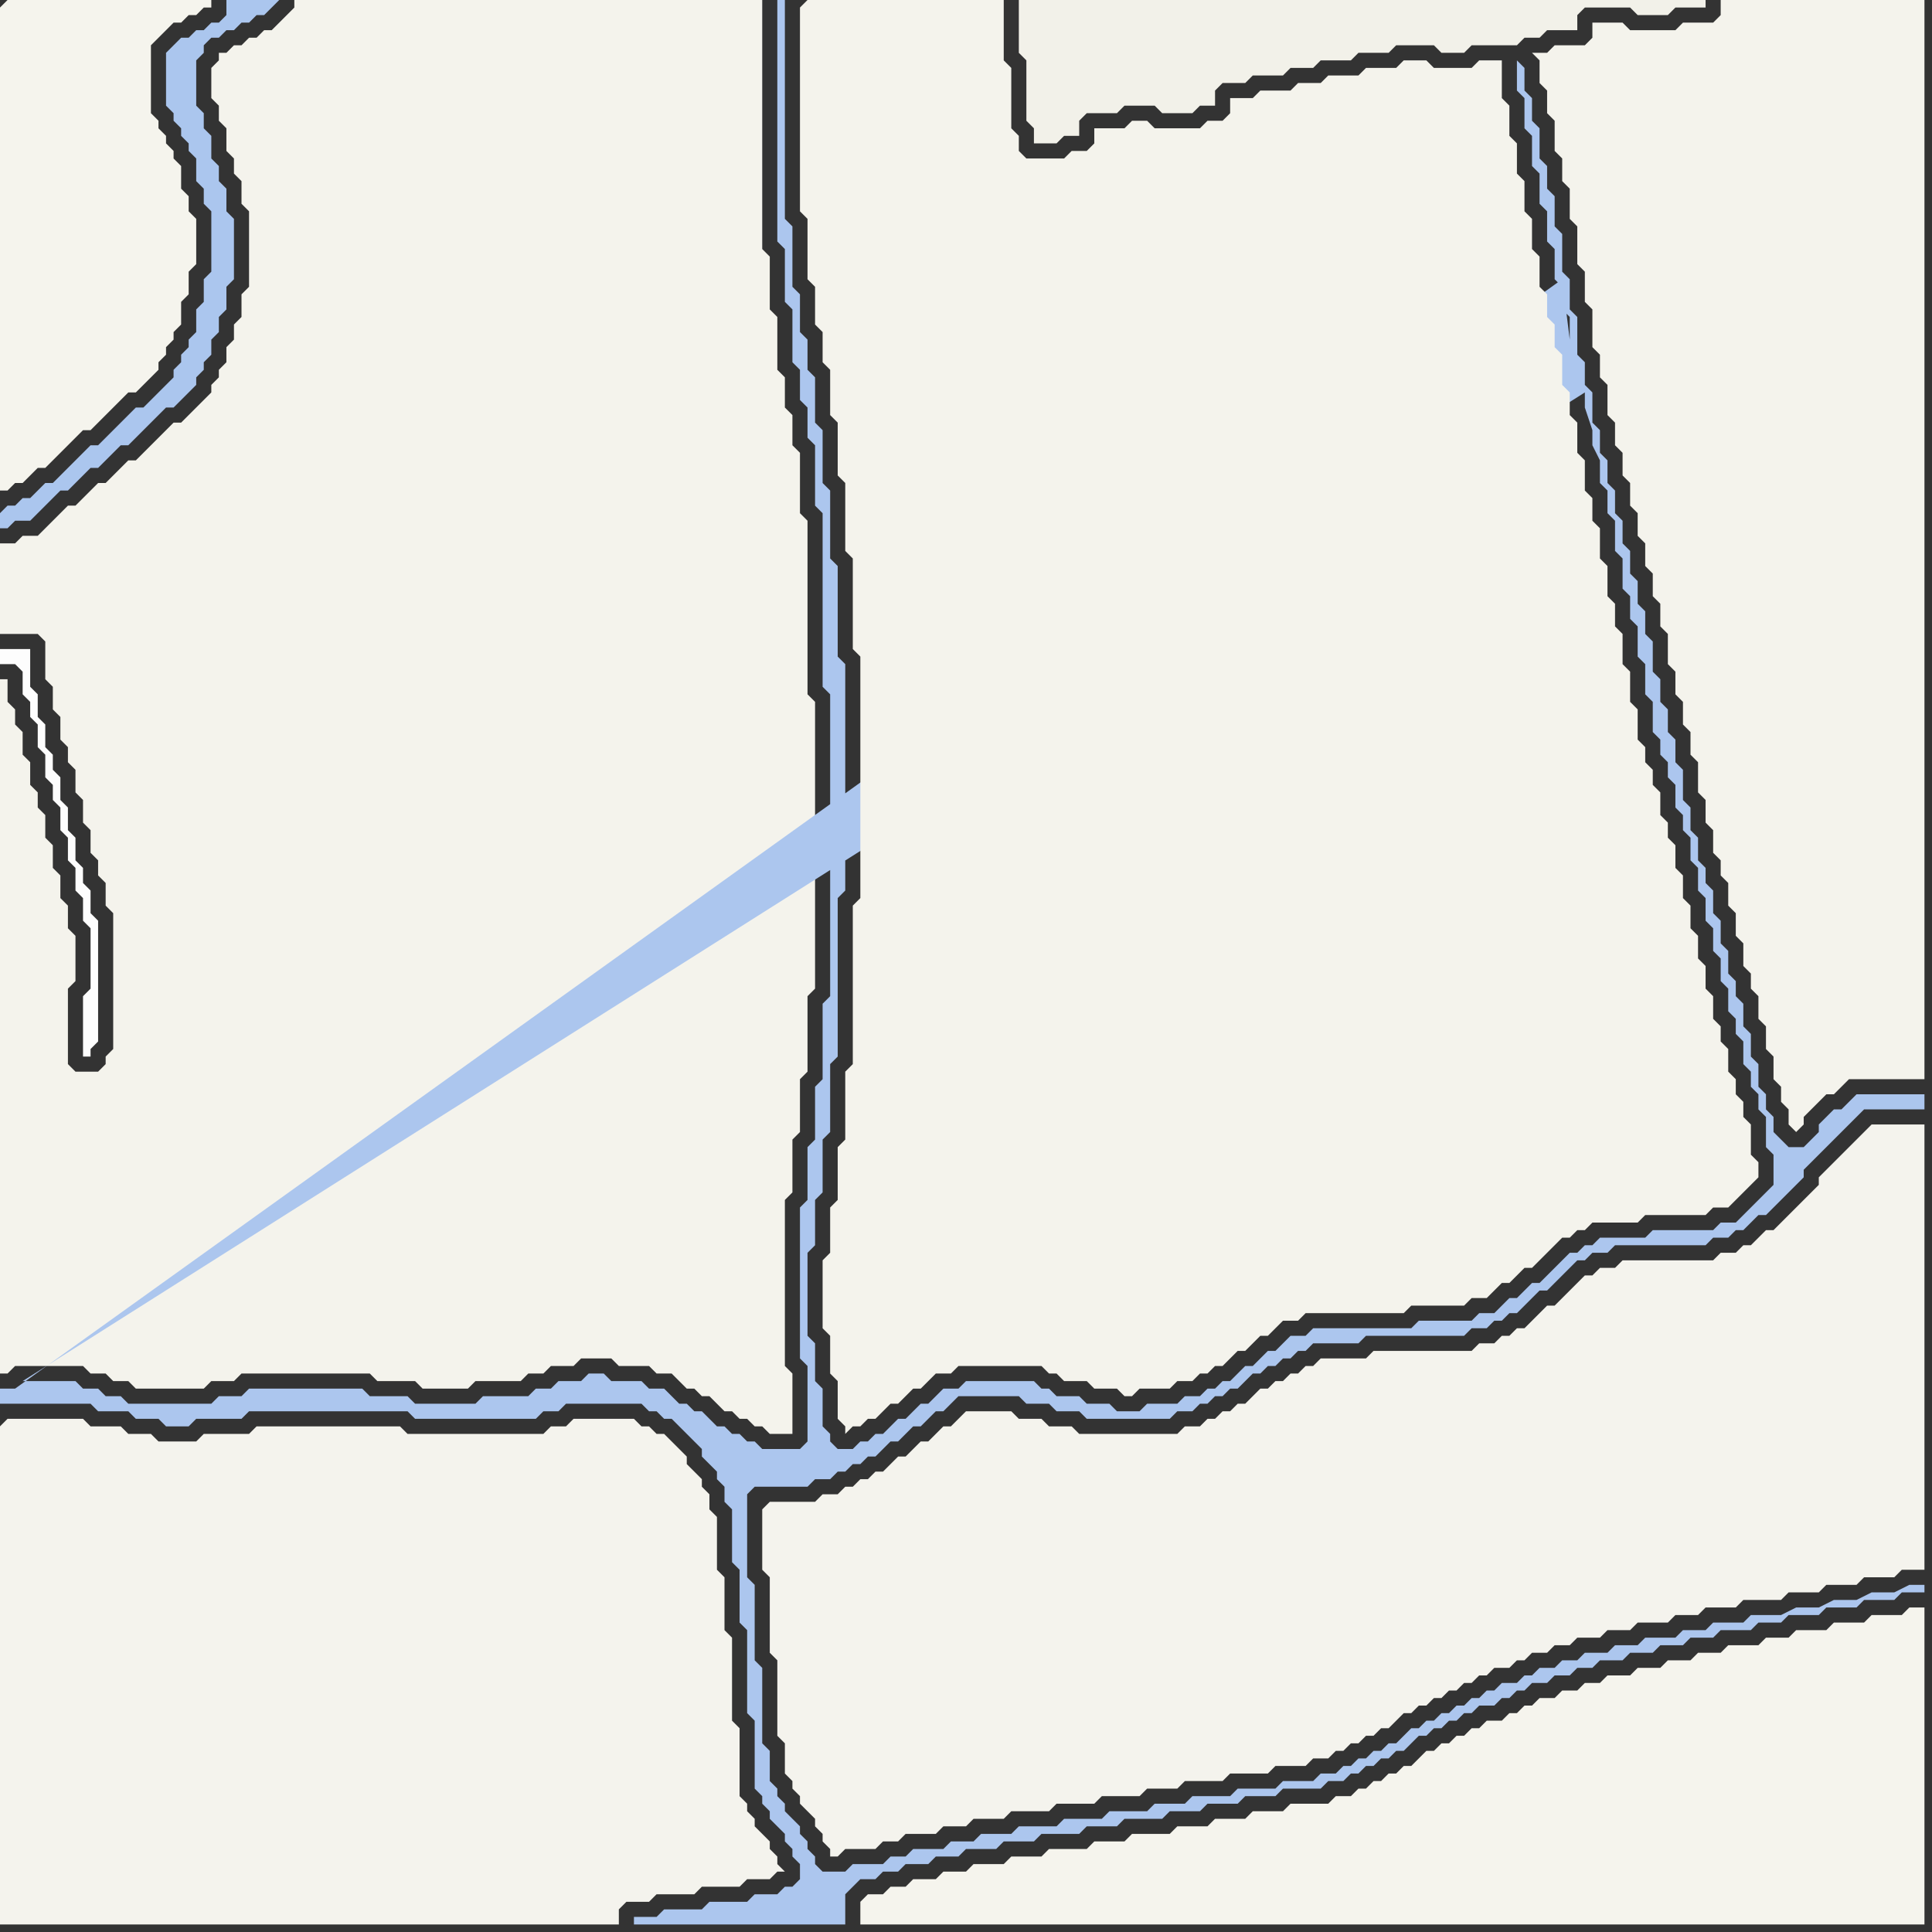 <svg width="256" height="256" xmlns="http://www.w3.org/2000/svg"><rect width="100%" height="100%" fill="#333333" stroke="none"/><script> 
var tempColor;
function hoverPath(evt){
obj = evt.target;
tempColor = obj.getAttribute("fill");
obj.setAttribute("fill","red");
//alert(tempColor);
//obj.setAttribute("stroke","red");}
function recoverPath(evt){
obj = evt.target;
obj.setAttribute("fill", tempColor);
//obj.setAttribute("stroke", tempColor);
}</script><path onmouseover="hoverPath(evt)" onmouseout="recoverPath(evt)" fill="rgb(245,244,237)" d="M  0,1l 0,64 1,0 1,-1 1,0 1,-1 1,-1 1,0 1,-1 1,-1 1,-1 1,-1 1,-1 1,0 1,-1 2,-2 1,-1 1,-1 1,0 1,-1 1,-1 1,-1 0,-1 1,-1 0,-1 1,-1 0,-1 1,-1 0,-3 1,-1 0,-3 1,-1 0,-6 -1,-1 0,-2 -1,-1 0,-3 -1,-1 0,-1 -1,-1 0,-1 -1,-1 0,-1 -1,-1 0,-9 1,-1 1,-1 1,-1 1,0 1,-1 1,0 1,-1 1,0 0,-1 -27,0 -1,1Z"/>
<path onmouseover="hoverPath(evt)" onmouseout="recoverPath(evt)" fill="rgb(171,198,238)" d="M  0,68l 0,2 1,0 1,-1 2,0 1,-1 1,-1 1,-1 1,-1 1,0 1,-1 1,-1 1,-1 1,0 1,-1 1,-1 1,-1 1,0 1,-1 1,-1 1,-1 1,-1 1,-1 1,0 1,-1 1,-1 1,-1 0,-1 1,-1 0,-1 1,-1 0,-2 1,-1 0,-2 1,-1 0,-3 1,-1 0,-8 -1,-1 0,-3 -1,-1 0,-2 -1,-1 0,-3 -1,-1 0,-2 -1,-1 0,-6 1,-1 0,-1 1,-1 1,0 1,-1 1,0 1,-1 1,0 1,-1 1,0 1,-1 1,-1 -7,0 0,2 -1,1 -1,0 -1,1 -1,0 -1,1 -1,0 -1,1 -1,1 0,7 1,1 0,1 1,1 0,1 1,1 0,1 1,1 0,3 1,1 0,2 1,1 0,8 -1,1 0,3 -1,1 0,3 -1,1 0,1 -1,1 0,1 -1,1 0,1 -1,1 -1,1 -1,1 -1,1 -1,0 -1,1 -1,1 -1,1 -1,1 -1,1 -1,0 -1,1 -1,1 -1,1 -1,1 -1,1 -1,0 -1,1 -1,1 -1,0 -1,1 -1,0 -1,1Z"/>
<path onmouseover="hoverPath(evt)" onmouseout="recoverPath(evt)" fill="rgb(253,253,253)" d="M  1,86l -1,0 0,2 2,0 1,1 0,3 1,1 0,2 1,1 0,3 1,1 0,3 1,1 0,2 1,1 0,3 1,1 0,3 1,1 0,3 1,1 0,3 1,1 0,8 -1,1 0,8 1,0 0,-1 1,-1 0,-16 -1,-1 0,-3 -1,-1 0,-2 -1,-1 0,-3 -1,-1 0,-3 -1,-1 0,-3 -1,-1 0,-2 -1,-1 0,-3 -1,-1 0,-3 -1,-1 0,-5Z"/>
<path onmouseover="hoverPath(evt)" onmouseout="recoverPath(evt)" fill="rgb(244,243,236)" d="M  0,98l 0,84 1,0 1,-1 9,0 1,1 2,0 1,1 2,0 1,1 9,0 1,-1 3,0 1,-1 17,0 1,1 5,0 1,1 6,0 1,-1 6,0 1,-1 2,0 1,-1 3,0 1,-1 4,0 1,1 4,0 1,1 2,0 1,1 1,1 1,0 1,1 1,0 1,1 1,1 1,0 1,1 1,0 1,1 1,0 1,1 3,0 0,-8 -1,-1 0,-22 1,-1 0,-7 1,-1 0,-7 1,-1 0,-10 1,-1 0,-38 -1,-1 0,-23 -1,-1 0,-8 -1,-1 0,-4 -1,-1 0,-4 -1,-1 0,-7 -1,-1 0,-7 -1,-1 0,-33 -62,0 0,1 -1,1 -1,1 -1,1 -1,0 -1,1 -1,0 -1,1 -1,0 -1,1 -1,0 0,1 -1,1 0,4 1,1 0,2 1,1 0,3 1,1 0,2 1,1 0,3 1,1 0,10 -1,1 0,3 -1,1 0,2 -1,1 0,2 -1,1 0,1 -1,1 0,1 -1,1 -1,1 -1,1 -1,1 -1,0 -2,2 -1,1 -1,1 -1,1 -1,0 -1,1 -1,1 -1,1 -1,0 -1,1 -1,1 -1,1 -1,0 -1,1 -1,1 -1,1 -1,1 -2,0 -1,1 -2,0 0,12 5,0 1,1 0,5 1,1 0,3 1,1 0,3 1,1 0,2 1,1 0,3 1,1 0,3 1,1 0,3 1,1 0,2 1,1 0,3 1,1 0,18 -1,1 0,1 -1,1 -3,0 -1,-1 0,-10 1,-1 0,-6 -1,-1 0,-3 -1,-1 0,-3 -1,-1 0,-3 -1,-1 0,-3 -1,-1 0,-2 -1,-1 0,-3 -1,-1 0,-3 -1,-1 0,-2 -1,-1 0,-3 -1,0Z"/>
<path onmouseover="hoverPath(evt)" onmouseout="recoverPath(evt)" fill="rgb(244,243,237)" d="M  0,189l 0,66 82,0 0,-2 1,-1 3,0 1,-1 5,0 1,-1 5,0 1,-1 3,0 1,-1 1,0 -1,-1 0,-1 -1,-1 0,-1 -1,-1 -1,-1 0,-1 -1,-1 0,-1 -1,-1 0,-9 -1,-1 0,-11 -1,-1 0,-7 -1,-1 0,-7 -1,-1 0,-2 -1,-1 0,-1 -1,-1 -1,-1 0,-1 -1,-1 -1,-1 -1,-1 -1,0 -1,-1 -1,0 -1,-1 -8,0 -1,1 -2,0 -1,1 -18,0 -1,-1 -19,0 -1,1 -6,0 -1,1 -5,0 -1,-1 -3,0 -1,-1 -4,0 -1,-1 -10,0 -1,1Z"/>
<path onmouseover="hoverPath(evt)" onmouseout="recoverPath(evt)" fill="rgb(172,198,238)" d="M  2,184l -2,0 0,2 12,0 1,1 4,0 1,1 3,0 1,1 3,0 1,-1 6,0 1,-1 21,0 1,1 16,0 1,-1 2,0 1,-1 10,0 1,1 1,0 1,1 1,0 1,1 1,1 1,1 1,1 0,1 1,1 1,1 0,1 1,1 0,2 1,1 0,7 1,1 0,7 1,1 0,11 1,1 0,9 1,1 0,1 1,1 0,1 1,1 1,1 0,1 1,1 0,1 1,1 0,2 -1,1 -1,0 -1,1 -3,0 -1,1 -5,0 -1,1 -5,0 -1,1 -3,0 0,1 28,0 0,-4 1,-1 1,-1 2,0 1,-1 2,0 1,-1 3,0 1,-1 3,0 1,-1 4,0 1,-1 4,0 1,-1 5,0 1,-1 4,0 1,-1 5,0 1,-1 4,0 1,-1 4,0 1,-1 4,0 1,-1 5,0 1,-1 2,0 1,-1 1,0 1,-1 1,0 1,-1 1,0 1,-1 1,0 1,-1 1,-1 1,0 1,-1 1,0 1,-1 1,0 1,-1 1,0 1,-1 2,0 1,-1 1,0 1,-1 1,0 1,-1 2,0 1,-1 2,0 1,-1 2,0 1,-1 3,0 1,-1 3,0 1,-1 3,0 1,-1 3,0 1,-1 4,0 1,-1 3,0 1,-1 4,0 1,-1 4,0 1,-1 4,0 1,-1 3,0 0,-1 -2,0 -2,1 -3,0 -2,1 -3,0 -2,1 -3,0 -2,1 -4,0 -1,1 -4,0 -1,1 -3,0 -1,1 -4,0 -1,1 -3,0 -1,1 -3,0 -1,1 -2,0 -1,1 -2,0 -1,1 -1,0 -1,1 -2,0 -1,1 -1,0 -1,1 -1,0 -1,1 -1,0 -1,1 -1,0 -1,1 -1,0 -1,1 -1,0 -1,1 -1,1 -1,0 -1,1 -1,0 -1,1 -1,0 -1,1 -1,0 -1,1 -2,0 -1,1 -4,0 -1,1 -5,0 -1,1 -5,0 -1,1 -4,0 -1,1 -5,0 -1,1 -5,0 -1,1 -5,0 -1,1 -4,0 -1,1 -3,0 -1,1 -4,0 -1,1 -2,0 -1,1 -4,0 -1,1 -3,0 -1,-1 0,-1 -1,-1 0,-1 -1,-1 0,-1 -1,-1 -1,-1 0,-1 -1,-1 0,-1 -1,-1 0,-4 -1,-1 0,-10 -1,-1 0,-10 -1,-1 0,-11 1,-1 7,0 1,-1 2,0 1,-1 1,0 1,-1 1,0 1,-1 1,0 1,-1 1,-1 1,0 1,-1 1,-1 1,0 1,-1 1,-1 1,0 1,-1 1,-1 8,0 1,1 3,0 1,1 3,0 1,1 11,0 1,-1 2,0 1,-1 1,0 1,-1 1,0 1,-1 1,0 1,-1 1,-1 1,0 1,-1 1,0 1,-1 1,0 1,-1 1,0 1,-1 6,0 1,-1 13,0 1,-1 2,0 1,-1 1,0 1,-1 1,0 2,-2 1,-1 1,0 1,-1 2,-2 1,-1 1,0 1,-1 2,0 1,-1 12,0 1,-1 2,0 1,-1 1,0 1,-1 1,-1 1,0 2,-2 1,-1 1,-1 1,-1 0,-1 1,-1 1,-1 5,-5 1,-1 8,0 0,-2 -9,0 -1,1 0,0 -1,1 -1,0 -2,2 0,1 -1,1 -1,1 -2,0 -1,-1 -1,-1 0,-2 -1,-1 0,-2 -1,-1 0,-3 -1,-1 0,-3 -1,-1 0,-3 -1,-1 0,-2 -1,-1 0,-3 -1,-1 0,-3 -1,-1 0,-3 -1,-1 0,-2 -1,-1 0,-3 -1,-1 0,-3 -1,-1 0,-4 -1,-1 0,-3 -1,-1 0,-3 -1,-1 0,-3 -1,-1 0,-4 -1,-1 0,-3 -1,-1 0,-3 -1,-1 0,-3 -1,-1 0,-3 -1,-1 0,-3 -1,-1 0,-3 -1,-1 0,-3 -1,-1 0,-4 -1,-1 0,-3 -1,-1 0,-5 -1,-1 0,-4 -1,-1 0,-5 -1,-1 0,-4 -1,-1 0,-3 -1,-1 0,-4 -1,-1 0,-3 -1,-1 0,-3 -1,-1 0,4 1,1 0,4 1,1 0,4 1,1 0,4 1,1 0,4 1,1 0,4 1,1 0,3 1,1 0,3 -1,-8 -205,147 208,-132 0,2 1,3 0,2 1,2 0,3 1,1 0,3 1,1 0,4 1,1 0,4 1,1 0,3 1,1 0,4 1,1 0,4 1,1 0,4 1,1 0,2 1,1 0,2 1,1 0,3 1,1 0,2 1,1 0,3 1,1 0,3 1,1 0,3 1,1 0,3 1,1 0,3 1,1 0,3 1,1 0,2 1,1 0,3 1,1 0,2 1,1 0,2 1,1 0,4 1,1 0,4 -4,4 -1,1 -2,0 -1,1 -8,0 -1,1 -6,0 -1,1 -1,0 -1,1 -1,0 -1,1 -1,1 -1,1 -1,1 -1,0 -1,1 -1,1 -1,0 -1,1 -1,1 -2,0 -1,1 -7,0 -1,1 -13,0 -1,1 -2,0 -1,1 -1,1 -1,0 -1,1 -1,1 -1,0 -1,1 -1,1 -1,0 -1,1 -1,0 -1,1 -2,0 -1,1 -4,0 -1,1 -3,0 -1,-1 -3,0 -1,-1 -3,0 -1,-1 -1,0 -1,-1 -9,0 -1,1 -2,0 -1,1 -1,1 -1,0 -1,1 -1,1 -1,0 -1,1 -1,1 -1,0 -1,1 -1,0 -1,1 -2,0 -1,-1 0,-1 -1,-1 0,-5 -1,-1 0,-5 -1,-1 0,-11 1,-1 0,-6 1,-1 0,-7 1,-1 0,-9 1,-1 0,-21 1,-1 0,-30 -1,-1 0,-12 -1,-1 0,-9 -1,-1 0,-7 -1,-1 0,-6 -1,-1 0,-4 -1,-1 0,-5 -1,-1 0,-8 -1,-1 0,-29 -1,0 0,32 1,1 0,7 1,1 0,7 1,1 0,4 1,1 0,4 1,1 0,8 1,1 0,23 1,1 0,40 -1,1 0,10 -1,1 0,7 -1,1 0,7 -1,1 0,20 1,1 0,10 -1,1 -5,0 -1,-1 -1,0 -1,-1 -1,0 -1,-1 -1,0 -1,-1 -1,-1 -1,0 -1,-1 -1,0 -1,-1 -1,-1 -2,0 -1,-1 -4,0 -1,-1 -2,0 -1,1 -3,0 -1,1 -2,0 -1,1 -6,0 -1,1 -8,0 -1,-1 -5,0 -1,-1 -15,0 -1,1 -3,0 -1,1 -11,0 -1,-1 -2,0 -1,-1 -2,0 -1,-1 -7,0 207,-131 -208,132Z"/>
<path onmouseover="hoverPath(evt)" onmouseout="recoverPath(evt)" fill="rgb(244,243,237)" d="M  101,200l 0,8 1,1 0,10 1,1 0,10 1,1 0,4 1,1 0,1 1,1 0,1 1,1 1,1 0,1 1,1 0,1 1,1 0,1 1,0 1,-1 4,0 1,-1 2,0 1,-1 4,0 1,-1 3,0 1,-1 4,0 1,-1 5,0 1,-1 5,0 1,-1 5,0 1,-1 4,0 1,-1 5,0 1,-1 5,0 1,-1 4,0 1,-1 2,0 1,-1 1,0 1,-1 1,0 1,-1 1,0 1,-1 1,0 1,-1 1,-1 1,0 1,-1 1,0 1,-1 1,0 1,-1 1,0 1,-1 1,0 1,-1 1,0 1,-1 2,0 1,-1 1,0 1,-1 2,0 1,-1 2,0 1,-1 3,0 1,-1 3,0 1,-1 4,0 1,-1 3,0 1,-1 4,0 1,-1 5,0 1,-1 4,0 1,-1 4,0 1,-1 4,0 1,-1 3,0 0,-59 -7,0 -1,1 -1,1 -5,5 0,1 -1,1 -1,1 -1,1 -2,2 -1,1 -1,0 -1,1 -1,1 -1,0 -1,1 -2,0 -1,1 -12,0 -1,1 -2,0 -1,1 -1,0 -1,1 -1,1 -1,1 -1,1 -1,0 -1,1 -2,2 -1,0 -1,1 -1,0 -1,1 -2,0 -1,1 -13,0 -1,1 -6,0 -1,1 -1,0 -1,1 -1,0 -1,1 -1,0 -1,1 -1,0 -1,1 -1,1 -1,0 -1,1 -1,0 -1,1 -1,0 -1,1 -2,0 -1,1 -13,0 -1,-1 -3,0 -1,-1 -3,0 -1,-1 -6,0 -1,1 0,0 -1,1 -1,0 -1,1 -1,1 -1,0 -1,1 -1,1 -1,0 -1,1 -1,1 -1,0 -1,1 -1,0 -1,1 -1,0 -1,1 -2,0 -1,1 -6,0 -1,1Z"/>
<path onmouseover="hoverPath(evt)" onmouseout="recoverPath(evt)" fill="rgb(244,243,236)" d="M  106,1l 0,27 1,1 0,8 1,1 0,5 1,1 0,4 1,1 0,6 1,1 0,7 1,1 0,9 1,1 0,12 1,1 0,32 -1,1 0,21 -1,1 0,9 -1,1 0,7 -1,1 0,6 -1,1 0,9 1,1 0,5 1,1 0,5 1,1 0,1 1,-1 1,0 1,-1 1,0 1,-1 1,-1 1,0 1,-1 1,-1 1,0 1,-1 1,-1 2,0 1,-1 11,0 1,1 1,0 1,1 3,0 1,1 3,0 1,1 1,0 1,-1 4,0 1,-1 2,0 1,-1 1,0 1,-1 1,0 1,-1 1,-1 1,0 1,-1 1,-1 1,0 1,-1 1,-1 2,0 1,-1 13,0 1,-1 7,0 1,-1 2,0 1,-1 1,-1 1,0 1,-1 1,-1 1,0 1,-1 1,-1 1,-1 1,-1 1,0 1,-1 1,0 1,-1 6,0 1,-1 8,0 1,-1 2,0 1,-1 1,-1 1,-1 1,-1 0,-2 -1,-1 0,-4 -1,-1 0,-2 -1,-1 0,-2 -1,-1 0,-3 -1,-1 0,-2 -1,-1 0,-3 -1,-1 0,-3 -1,-1 0,-3 -1,-1 0,-3 -1,-1 0,-3 -1,-1 0,-3 -1,-1 0,-2 -1,-1 0,-3 -1,-1 0,-2 -1,-1 0,-2 -1,-1 0,-4 -1,-1 0,-4 -1,-1 0,-4 -1,-1 0,-3 -1,-1 0,-4 -1,-1 0,-4 -1,-1 0,-3 -1,-1 0,-4 -1,-1 0,-4 -1,-1 0,-3 -1,-1 0,-4 -1,-1 0,-3 -1,-1 0,-3 -1,-1 0,-4 -1,-1 0,-4 -1,-1 0,-4 -1,-1 0,-4 -1,-1 0,-4 -1,-1 0,-5 -3,0 -1,1 -5,0 -1,-1 -3,0 -1,1 -4,0 -1,1 -4,0 -1,1 -3,0 -1,1 -4,0 -1,1 -3,0 0,2 -1,1 -2,0 -1,1 -6,0 -1,-1 -2,0 -1,1 -4,0 0,2 -1,1 -2,0 -1,1 -5,0 -1,-1 0,-2 -1,-1 0,-8 -1,-1 0,-8 -26,0 -1,1Z"/>
<path onmouseover="hoverPath(evt)" onmouseout="recoverPath(evt)" fill="rgb(245,244,237)" d="M  114,252l 0,3 141,0 0,-42 -2,0 -1,1 -4,0 -1,1 -4,0 -1,1 -4,0 -1,1 -3,0 -1,1 -4,0 -1,1 -3,0 -1,1 -3,0 -1,1 -3,0 -1,1 -3,0 -1,1 -2,0 -1,1 -2,0 -1,1 -2,0 -1,1 -1,0 -1,1 -1,0 -1,1 -2,0 -1,1 -1,0 -1,1 -1,0 -1,1 -1,0 -1,1 -1,0 -1,1 -1,1 -1,0 -1,1 -1,0 -1,1 -1,0 -1,1 -1,0 -1,1 -2,0 -1,1 -5,0 -1,1 -4,0 -1,1 -4,0 -1,1 -4,0 -1,1 -5,0 -1,1 -4,0 -1,1 -5,0 -1,1 -4,0 -1,1 -4,0 -1,1 -3,0 -1,1 -3,0 -1,1 -2,0 -1,1 -2,0 -1,1Z"/>
<path onmouseover="hoverPath(evt)" onmouseout="recoverPath(evt)" fill="rgb(242,241,233)" d="M  138,0l -3,0 0,7 1,1 0,8 1,1 0,2 3,0 1,-1 2,0 0,-2 1,-1 4,0 1,-1 4,0 1,1 4,0 1,-1 2,0 0,-2 1,-1 3,0 1,-1 4,0 1,-1 3,0 1,-1 4,0 1,-1 4,0 1,-1 5,0 1,1 3,0 1,-1 6,0 1,-1 2,0 1,-1 4,0 0,-2 1,-1 6,0 1,1 4,0 1,-1 4,0 0,-1Z"/>
<path onmouseover="hoverPath(evt)" onmouseout="recoverPath(evt)" fill="rgb(244,243,236)" d="M  204,9l 0,2 1,1 0,3 1,1 0,4 1,1 0,3 1,1 0,4 1,1 0,5 1,1 0,4 1,1 0,5 1,1 0,3 1,1 0,4 1,1 0,3 1,1 0,3 1,1 0,3 1,1 0,3 1,1 0,3 1,1 0,3 1,1 0,3 1,1 0,4 1,1 0,3 1,1 0,3 1,1 0,3 1,1 0,4 1,1 0,3 1,1 0,3 1,1 0,2 1,1 0,3 1,1 0,3 1,1 0,3 1,1 0,2 1,1 0,3 1,1 0,3 1,1 0,3 1,1 0,2 1,1 0,2 1,1 1,-1 0,-1 1,-1 1,-1 1,-1 1,0 1,-1 1,-1 10,0 0,-143 -27,0 0,2 -1,1 -4,0 -1,1 -6,0 -1,-1 -4,0 0,2 -1,1 -4,0 -1,1 -2,0 1,1Z"/>
</svg>